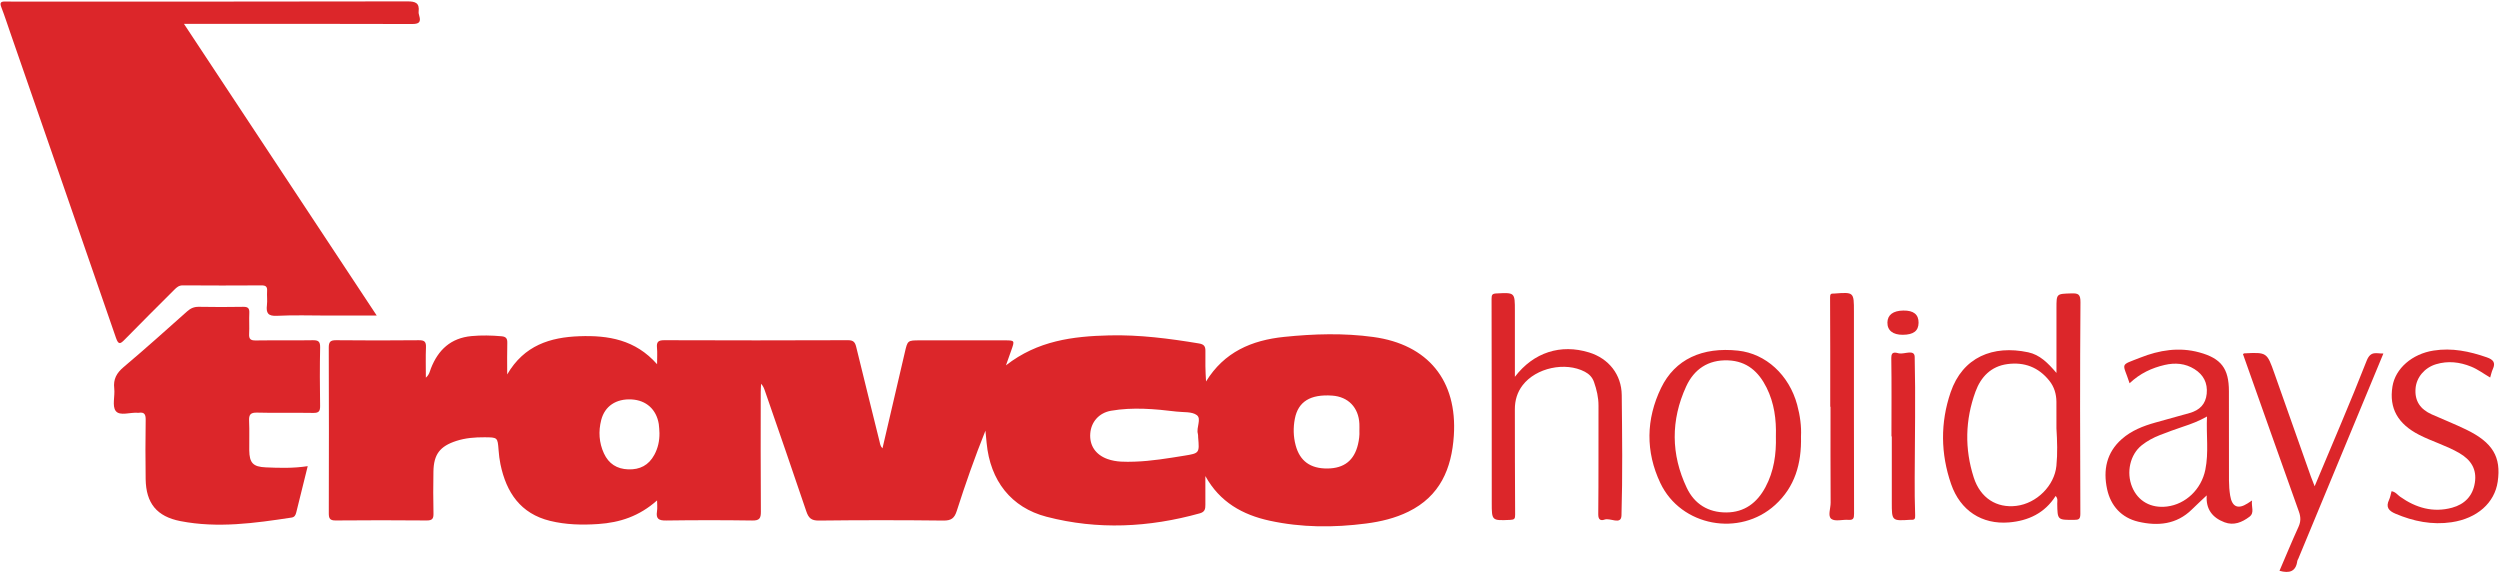 <?xml version="1.0" encoding="UTF-8"?>
<svg width="217px" height="50px" viewBox="0 0 512 118" version="1.1" xmlns="http://www.w3.org/2000/svg" xmlns:xlink="http://www.w3.org/1999/xlink">
    <!-- Generator: Sketch 50.2 (55047) - http://www.bohemiancoding.com/sketch -->
    <title>logo</title>
    <desc>Created with Sketch.</desc>
    <defs></defs>
    <g id="Assets" stroke="none" stroke-width="1" fill="none" fill-rule="evenodd">
        <g id="assets" transform="translate(-147, -70)">
            <g id="logo" transform="translate(147, 70)">
                <rect id="Rectangle-2" x="1" y="0" width="217" height="50"></rect>
                <g id="shapes" fill="#DC262A">
                    <path d="M195.931,104.661 C195.454,106.149 194.812,106.654 193.199,106.636 C184.698,106.538 176.194,106.537 167.692,106.637 C166.12,106.656 165.568,106.105 165.103,104.725 C162.327,96.471 159.456,88.248 156.615,80.016 C156.453,79.545 156.273,79.08 155.851,78.611 C155.825,79.181 155.776,79.751 155.776,80.32 C155.771,88.481 155.739,96.641 155.804,104.801 C155.815,106.19 155.501,106.647 154.037,106.625 C148.16,106.539 142.281,106.541 136.405,106.624 C134.944,106.645 134.275,106.335 134.522,104.766 C134.636,104.043 134.541,103.288 134.541,102.507 C130.874,105.766 126.894,107.049 122.491,107.346 C119.172,107.57 115.862,107.493 112.627,106.701 C106.562,105.218 103.657,100.878 102.456,95.099 C102.26,94.153 102.147,93.184 102.074,92.22 C101.874,89.58 101.89,89.59 99.153,89.577 C97.204,89.568 95.279,89.715 93.414,90.323 C90.052,91.419 88.788,93.068 88.727,96.589 C88.677,99.442 88.67,102.297 88.738,105.148 C88.764,106.225 88.516,106.626 87.348,106.616 C81.128,106.56 74.908,106.559 68.688,106.616 C67.494,106.627 67.29,106.176 67.293,105.119 C67.323,93.821 67.329,82.521 67.287,71.223 C67.283,70.035 67.604,69.679 68.809,69.692 C74.458,69.754 80.108,69.75 85.757,69.694 C86.887,69.683 87.243,70.01 87.199,71.131 C87.119,73.118 87.176,75.11 87.176,77.364 C87.912,76.722 87.989,76.039 88.214,75.465 C89.709,71.643 92.3,69.241 96.529,68.846 C98.583,68.654 100.623,68.702 102.676,68.882 C103.647,68.968 103.886,69.387 103.858,70.295 C103.797,72.233 103.839,74.173 103.839,76.701 C107.323,70.719 112.666,69.094 118.614,68.876 C124.508,68.659 130.095,69.561 134.541,74.612 C134.541,73.231 134.616,72.224 134.522,71.232 C134.41,70.063 134.765,69.686 136,69.691 C148.554,69.738 161.109,69.738 173.663,69.689 C174.783,69.685 175.105,70.13 175.335,71.077 C176.909,77.55 178.525,84.012 180.122,90.48 C180.231,90.918 180.258,91.381 180.714,91.84 C182.25,85.253 183.773,78.756 185.276,72.254 C185.861,69.724 185.841,69.72 188.399,69.72 C194.162,69.72 199.926,69.72 205.689,69.72 C207.827,69.72 207.827,69.721 207.088,71.8 C206.773,72.686 206.458,73.571 206.005,74.844 C212.493,69.773 219.739,68.882 227.167,68.703 C233.349,68.553 239.452,69.345 245.537,70.353 C246.549,70.52 246.883,70.926 246.866,71.888 C246.83,73.963 246.855,76.04 246.996,78.146 C250.706,72.104 256.342,69.692 263.011,69.009 C269.1,68.385 275.182,68.2 281.262,69.031 C292.473,70.564 298.492,77.961 297.756,89.232 C297.312,96.024 294.923,101.643 288.443,104.819 C285.701,106.163 282.773,106.854 279.764,107.244 C273.155,108.101 266.552,108.085 260.029,106.665 C254.484,105.458 249.807,102.861 246.856,97.517 C246.856,99.469 246.849,101.422 246.859,103.375 C246.863,104.218 246.785,104.858 245.729,105.153 C235.312,108.053 224.822,108.589 214.319,105.855 C207.067,103.967 202.776,98.463 202.048,90.744 C201.969,89.903 201.885,89.063 201.804,88.222 C199.613,93.676 197.699,99.145 195.931,104.661 Z M135.029,88.733 C134.985,88.108 134.99,87.476 134.89,86.86 C134.402,83.857 132.311,81.983 129.309,81.822 C126.168,81.653 123.828,83.176 123.097,86.038 C122.505,88.355 122.637,90.679 123.657,92.885 C124.633,94.996 126.305,96.07 128.639,96.149 C131.028,96.229 132.823,95.301 133.977,93.174 C134.731,91.784 135.047,90.304 135.029,88.733 Z M232.365,94.569 C235.788,94.457 239.157,93.889 242.527,93.348 C245.657,92.845 245.651,92.81 245.376,89.572 C245.356,89.345 245.391,89.105 245.327,88.893 C244.936,87.576 246.127,85.803 245.101,85.033 C244.104,84.285 242.379,84.483 240.968,84.314 C236.496,83.777 232.014,83.365 227.532,84.141 C225.077,84.567 223.456,86.42 223.278,88.799 C223.095,91.252 224.365,93.149 226.797,94.026 C228.605,94.678 230.489,94.621 232.365,94.569 Z M278.411,88.262 C278.411,87.714 278.43,87.258 278.408,86.804 C278.245,83.469 276.115,81.268 272.84,81.04 C268.381,80.729 265.862,82.249 265.184,85.79 C264.839,87.586 264.871,89.415 265.348,91.208 C266.21,94.447 268.365,96.013 271.897,95.97 C275.305,95.928 277.346,94.296 278.118,91.045 C278.344,90.093 278.459,89.143 278.411,88.262 Z" id="Combined-Shape"></path>
                    <path d="M37.627,4.892 C50.864,24.921 63.908,44.659 77.114,64.642 C73.588,64.642 70.359,64.642 67.13,64.642 C63.649,64.642 60.163,64.514 56.692,64.693 C54.852,64.788 54.425,64.144 54.621,62.509 C54.736,61.553 54.589,60.568 54.655,59.603 C54.718,58.684 54.347,58.456 53.476,58.462 C48.113,58.495 42.749,58.498 37.386,58.457 C36.584,58.451 36.14,58.858 35.655,59.345 C32.272,62.738 28.857,66.102 25.511,69.532 C24.608,70.458 24.212,70.704 23.697,69.21 C16.518,48.395 9.292,27.595 2.078,6.792 C1.462,5.017 0.889,3.226 0.21,1.476 C-0.169,0.496 0.148,0.287 1.074,0.311 C2.727,0.355 4.383,0.323 6.038,0.323 C31.826,0.323 57.615,0.339 83.404,0.285 C85.05,0.282 85.904,0.603 85.697,2.386 C85.666,2.659 85.741,2.958 85.822,3.228 C86.238,4.61 85.683,4.924 84.332,4.919 C71.267,4.873 58.201,4.892 45.136,4.892 C42.754,4.892 40.373,4.892 37.627,4.892" id="Fill-8"></path>
                    <path d="M62.975,95.49 C62.156,98.786 61.38,101.872 60.629,104.965 C60.496,105.515 60.278,105.931 59.68,106.022 C52.114,107.173 44.533,108.238 36.898,106.749 C32.058,105.805 29.858,103.093 29.777,98.163 C29.71,94.113 29.728,90.06 29.783,86.01 C29.798,84.928 29.544,84.368 28.376,84.558 C28.32,84.568 28.261,84.564 28.205,84.559 C26.637,84.413 24.498,85.284 23.652,84.192 C22.868,83.179 23.523,81.126 23.341,79.555 C23.122,77.66 23.832,76.405 25.269,75.19 C29.668,71.474 33.961,67.632 38.258,63.798 C38.987,63.147 39.698,62.831 40.688,62.85 C43.711,62.908 46.736,62.906 49.76,62.852 C50.74,62.834 51.059,63.152 51.011,64.121 C50.939,65.544 51.053,66.977 50.973,68.399 C50.913,69.457 51.281,69.757 52.326,69.742 C56.206,69.685 60.087,69.762 63.966,69.694 C65.114,69.674 65.545,69.914 65.519,71.169 C65.436,75.161 65.451,79.157 65.513,83.151 C65.53,84.256 65.232,84.606 64.097,84.586 C60.275,84.517 56.449,84.629 52.629,84.523 C51.213,84.484 50.904,84.972 50.967,86.263 C51.065,88.255 50.969,90.256 51,92.253 C51.039,94.821 51.767,95.625 54.359,95.738 C57.144,95.859 59.937,95.952 62.975,95.49" id="Fill-10"></path>
                    <path d="M421.034,101.595 C418.797,105.126 415.42,106.692 411.471,107.016 C405.928,107.47 401.503,104.597 399.622,99.165 C397.471,92.956 397.394,86.607 399.517,80.379 C401.987,73.131 408.218,70.638 415.407,72.166 C417.791,72.673 419.434,74.332 421.203,76.396 L421.203,63.116 C421.203,60.129 421.205,60.197 424.251,60.102 C425.684,60.058 426.131,60.264 426.118,61.945 C426.008,76.368 426.036,90.792 426.096,105.215 C426.1,106.348 425.792,106.493 424.811,106.496 C421.404,106.507 421.412,106.542 421.362,103.153 C421.355,102.678 421.545,102.147 421.034,101.595 Z M421.197,87.758 C421.197,85.936 421.211,84.114 421.193,82.293 C421.177,80.713 420.748,79.258 419.751,78.004 C417.532,75.218 414.611,74.113 411.13,74.586 C407.778,75.041 405.716,77.224 404.619,80.215 C402.495,86.01 402.37,91.949 404.259,97.818 C405.621,102.05 408.969,104.121 412.996,103.626 C417.166,103.114 420.787,99.481 421.188,95.443 C421.443,92.884 421.355,90.321 421.197,87.758 Z" id="Combined-Shape"></path>
                    <path d="M310.26,77.19 C314.11,72.158 319.649,70.417 325.457,72.197 C329.474,73.429 332.108,76.724 332.15,80.934 C332.234,89.15 332.339,97.372 332.098,105.582 C332.038,107.629 329.802,106.017 328.632,106.437 C327.907,106.697 327.327,106.535 327.339,105.36 C327.415,97.942 327.367,90.523 327.389,83.104 C327.395,81.421 327.02,79.835 326.472,78.264 C326.131,77.285 325.486,76.62 324.594,76.152 C320.582,74.045 314.577,75.348 311.849,78.913 C310.731,80.373 310.251,82.027 310.255,83.857 C310.275,91.047 310.254,98.237 310.312,105.427 C310.318,106.262 310.159,106.46 309.335,106.496 C305.521,106.663 305.523,106.691 305.522,102.974 C305.518,89.05 305.523,75.126 305.485,61.202 C305.483,60.387 305.634,60.152 306.47,60.11 C310.261,59.919 310.26,59.89 310.26,63.687 L310.26,77.19 Z" id="Fill-14"></path>
                    <path d="M436.181,78.512 C434.778,74.167 434.025,74.98 438.401,73.25 C442.253,71.726 446.304,71.057 450.445,72.182 C454.948,73.407 456.528,75.488 456.529,80.15 C456.532,86.25 456.519,92.35 456.541,98.449 C456.545,99.47 456.624,100.502 456.785,101.51 C457.159,103.845 458.386,104.381 460.347,103.124 C460.576,102.977 460.802,102.826 461.262,102.525 C461.072,103.822 461.841,105.025 460.728,105.861 C459.225,106.989 457.535,107.711 455.624,106.989 C453.153,106.054 451.77,104.302 451.985,101.475 C450.896,102.507 449.904,103.419 448.943,104.364 C445.8,107.457 441.946,107.799 437.972,106.87 C434.533,106.066 432.314,103.631 431.575,100.202 C430.736,96.311 431.435,92.704 434.605,89.924 C436.577,88.195 438.955,87.264 441.44,86.567 C443.793,85.908 446.152,85.268 448.503,84.6 C450.495,84.034 451.768,82.824 451.98,80.664 C452.198,78.447 451.319,76.774 449.47,75.611 C447.579,74.422 445.495,74.267 443.376,74.757 C440.738,75.367 438.326,76.478 436.181,78.512 Z M452.037,85.321 C450.369,86.264 448.796,86.854 447.193,87.382 C445.575,87.915 443.977,88.514 442.387,89.127 C441.056,89.64 439.803,90.318 438.679,91.204 C436.299,93.08 435.46,96.748 436.699,99.758 C437.9,102.675 440.57,104.166 443.861,103.757 C447.654,103.286 450.876,100.266 451.698,96.226 C452.419,92.69 451.864,89.104 452.037,85.321 Z" id="Combined-Shape"></path>
                    <path d="M368.869,89.401 C369.011,95.004 367.6,99.772 363.576,103.434 C356.303,110.053 344.283,107.833 340.064,98.96 C337.01,92.538 337.106,85.877 340.209,79.468 C343.054,73.593 348.651,71.031 355.996,71.83 C361.675,72.448 366.425,76.797 368.086,82.918 C368.687,85.133 368.98,87.388 368.869,89.401 Z M363.728,89.379 C363.834,85.919 363.384,82.553 361.829,79.422 C360.207,76.157 357.803,73.965 353.919,73.82 C349.827,73.667 346.954,75.658 345.344,79.169 C342.186,86.053 342.209,93.078 345.475,99.941 C347.045,103.241 349.856,104.988 353.568,104.973 C357.307,104.958 359.879,102.99 361.59,99.793 C363.331,96.54 363.826,93.017 363.728,89.379 Z" id="Combined-Shape"></path>
                    <path d="M489.845,100.625 C490.661,100.749 491.056,101.366 491.596,101.748 C494.826,104.033 498.357,105.065 502.248,104.001 C504.795,103.304 506.482,101.626 506.909,98.89 C507.346,96.089 506.096,94.198 503.755,92.826 C501.138,91.293 498.211,90.463 495.523,89.089 C491.127,86.843 489.319,83.637 490.027,79.183 C490.618,75.467 494.072,72.498 498.448,71.812 C502.227,71.219 505.792,71.962 509.336,73.193 C510.666,73.655 511.219,74.261 510.579,75.638 C510.348,76.136 510.243,76.693 510.046,77.336 C508.696,76.547 507.515,75.654 506.142,75.099 C503.793,74.15 501.396,73.877 498.955,74.612 C496.58,75.326 494.967,77.32 494.768,79.502 C494.526,82.15 495.756,83.853 498.083,84.888 C500.421,85.928 502.805,86.872 505.107,87.986 C510.574,90.634 512.334,93.6 511.589,98.679 C510.955,102.999 507.409,106.194 502.154,106.977 C498.165,107.571 494.34,106.804 490.645,105.232 C489.29,104.655 488.609,103.914 489.328,102.4 C489.585,101.856 489.674,101.233 489.845,100.625" id="Fill-20"></path>
                    <path d="M474.09,99.609 C477.756,90.838 481.404,82.435 484.738,73.909 C485.586,71.741 486.811,72.482 488.174,72.415 C482.328,86.511 476.539,100.473 470.748,114.435 C470.682,114.593 470.561,114.74 470.54,114.901 C470.256,117.09 468.92,117.498 466.89,116.926 C468.181,113.921 469.431,110.891 470.788,107.911 C471.277,106.839 471.262,105.913 470.871,104.82 C467.025,94.07 463.224,83.304 459.409,72.54 C459.489,72.491 459.578,72.389 459.672,72.384 C464.316,72.156 464.317,72.157 465.857,76.513 C468.341,83.538 470.82,90.564 473.306,97.588 C473.514,98.174 473.755,98.748 474.09,99.609" id="Fill-22"></path>
                    <path d="M374.859,83.313 C374.859,75.844 374.877,68.376 374.828,60.907 C374.823,60.238 375.005,60.12 375.54,60.135 C375.598,60.136 375.655,60.136 375.712,60.132 C379.714,59.832 379.714,59.832 379.714,63.825 C379.715,77.624 379.705,91.423 379.739,105.222 C379.741,106.14 379.62,106.574 378.587,106.492 C377.397,106.398 375.874,106.878 375.09,106.301 C374.304,105.722 374.95,104.129 374.941,102.985 C374.894,96.428 374.918,89.87 374.918,83.313 C374.898,83.313 374.879,83.313 374.859,83.313" id="Fill-24"></path>
                    <path d="M387.4,89.395 C387.4,84.037 387.45,78.679 387.368,73.323 C387.345,71.785 388.409,72.293 388.964,72.393 C390.066,72.593 392.121,71.495 392.16,73.102 C392.356,81.36 392.185,89.626 392.161,97.889 C392.154,100.453 392.159,103.018 392.256,105.579 C392.282,106.277 392.141,106.523 391.477,106.473 C391.42,106.469 391.363,106.471 391.306,106.475 C387.471,106.726 387.471,106.726 387.471,102.905 C387.471,98.401 387.471,93.898 387.471,89.395 L387.4,89.395 Z" id="Fill-26"></path>
                    <path d="M389.742,68.581 C387.7,68.601 386.544,67.685 386.572,66.068 C386.598,64.502 387.741,63.644 389.839,63.614 C391.941,63.584 392.978,64.422 392.955,66.132 C392.932,67.789 391.921,68.56 389.742,68.581" id="Fill-28"></path>
                </g>
            </g>
        </g>
    </g>
</svg>